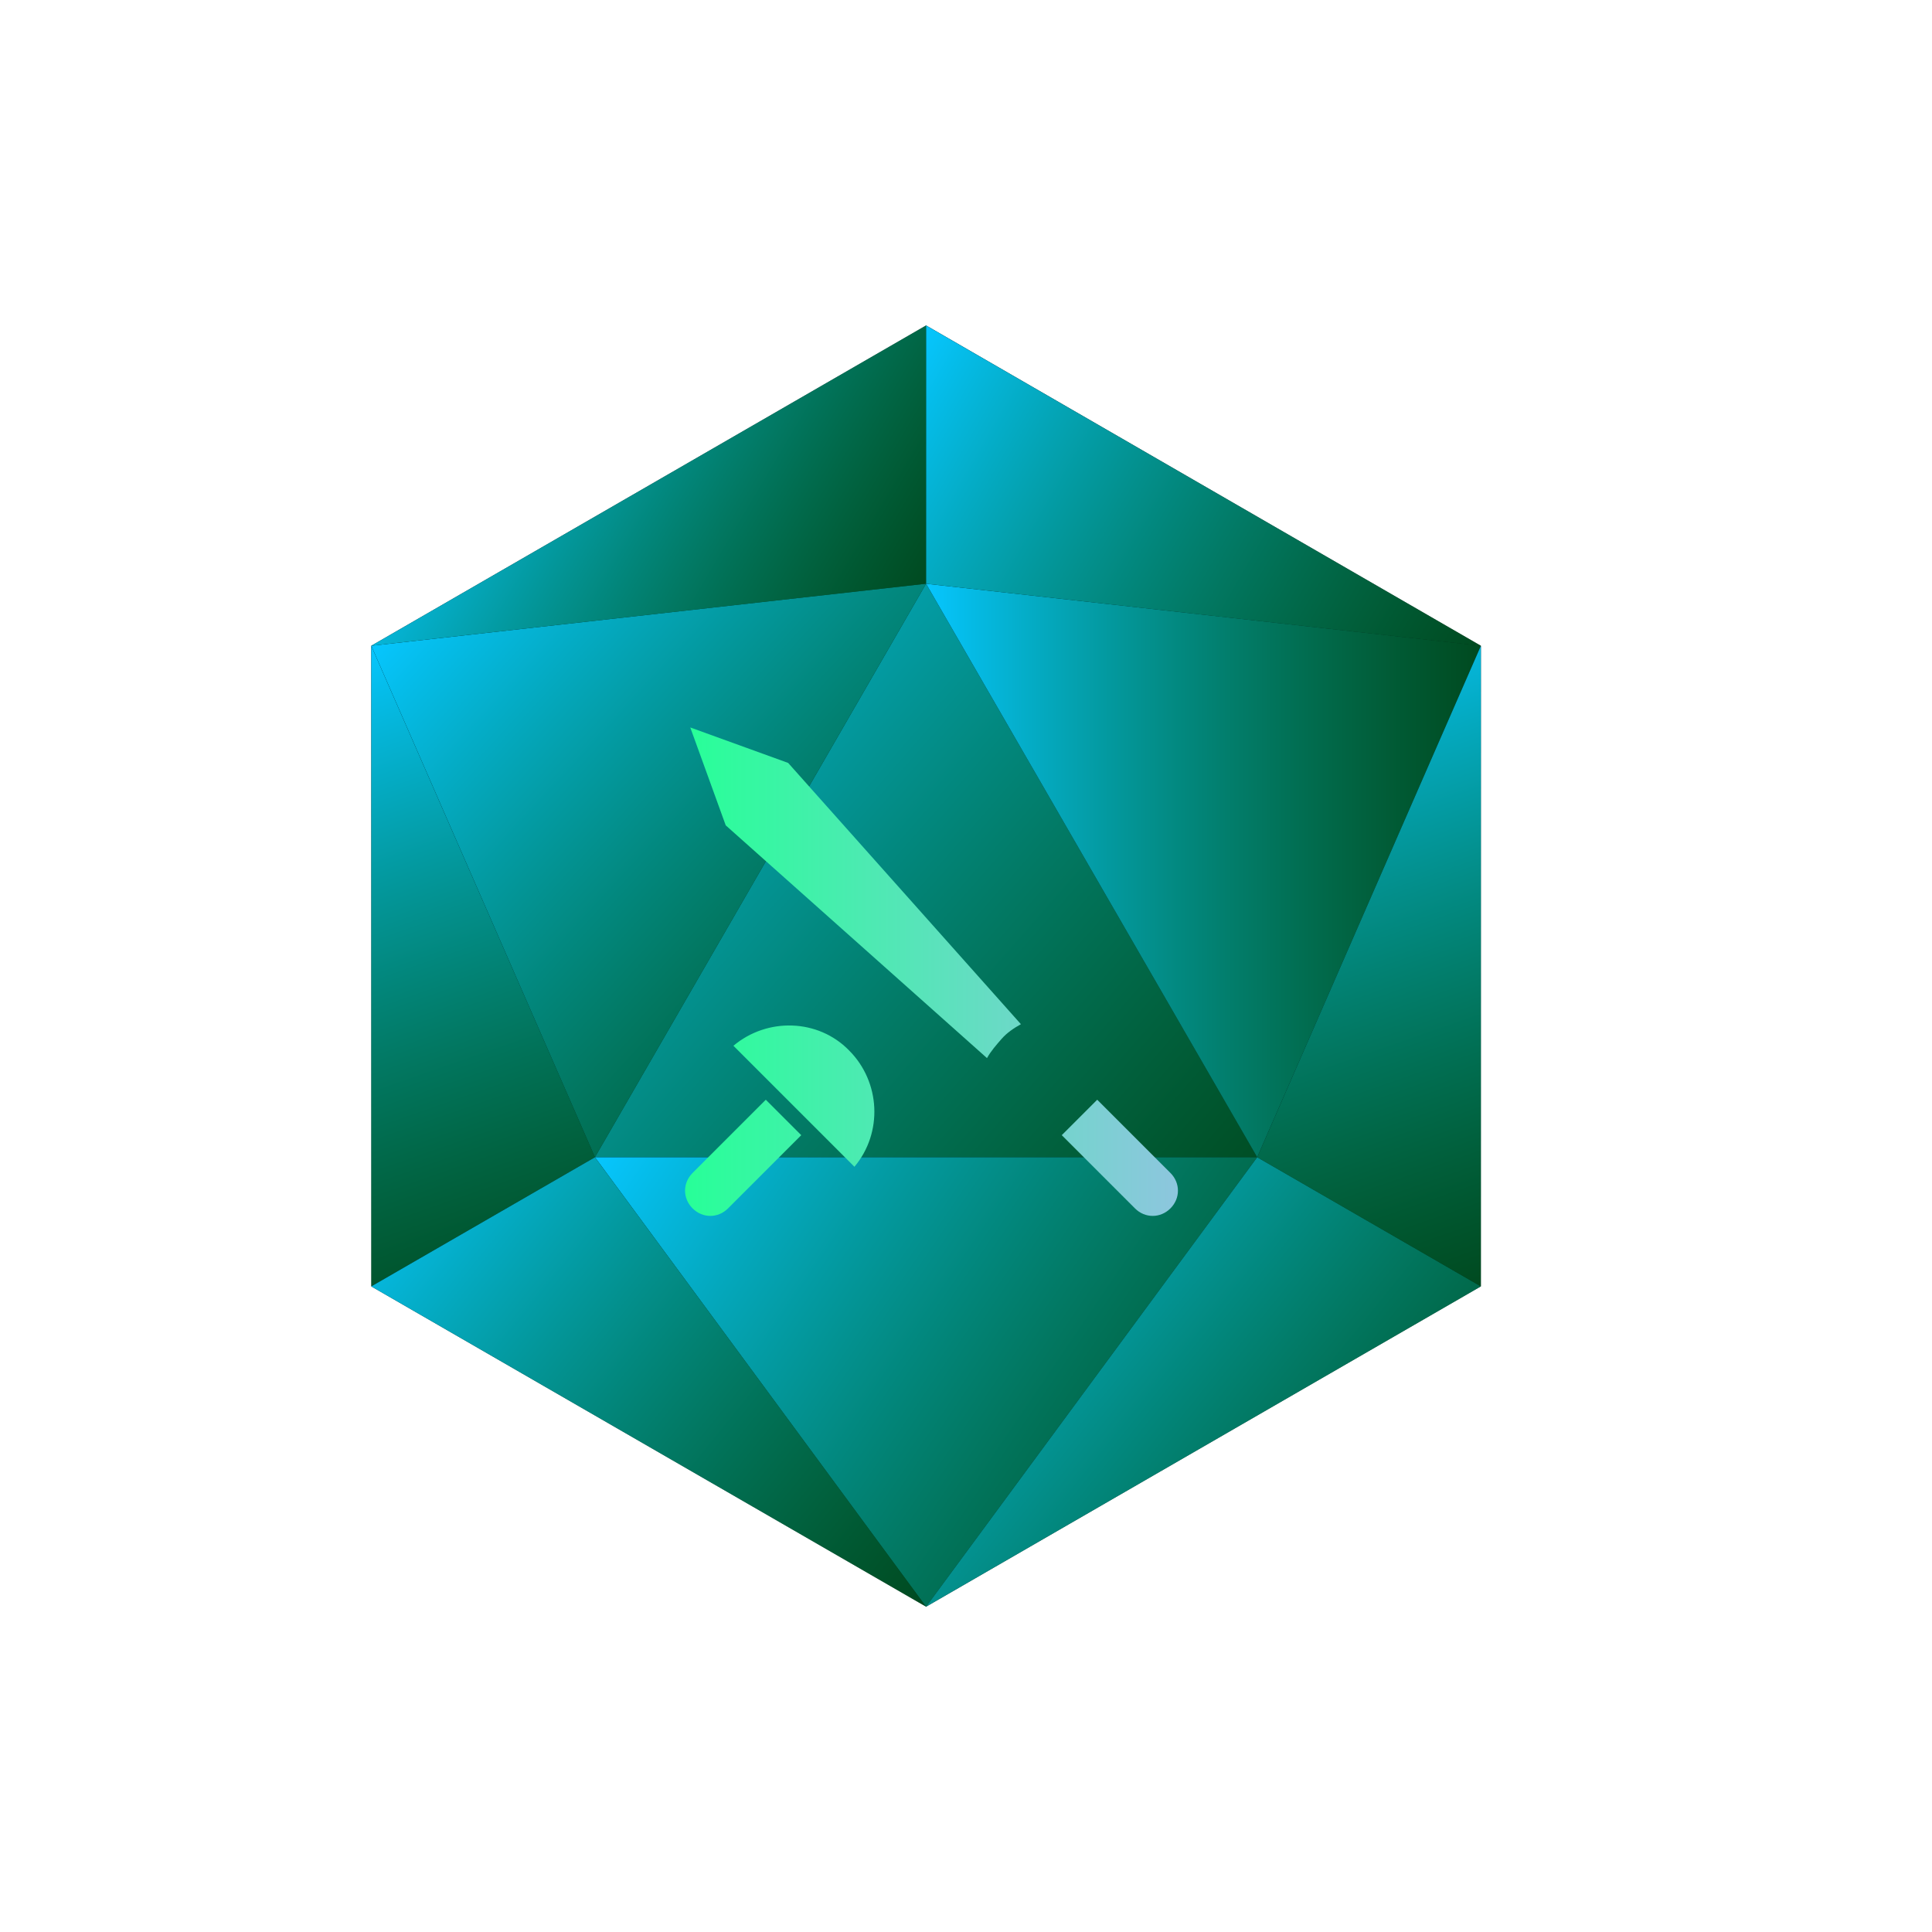 <?xml version="1.0" encoding="UTF-8" standalone="no"?>
<svg
   width="456"
   height="456"
   viewBox="0 0 456 456"
   version="1.1"
   xml:space="preserve"
   style="fill-rule:evenodd;clip-rule:evenodd;stroke-linejoin:round;stroke-miterlimit:2;"
   id="svg4"
   sodipodi:docname="appiconfg.svg"
   inkscape:version="1.3.2 (091e20e, 2023-11-25, custom)"
   xmlns:inkscape="http://www.inkscape.org/namespaces/inkscape"
   xmlns:sodipodi="http://sodipodi.sourceforge.net/DTD/sodipodi-0.dtd"
   xmlns:xlink="http://www.w3.org/1999/xlink"
   xmlns="http://www.w3.org/2000/svg"
   xmlns:svg="http://www.w3.org/2000/svg"><defs
   id="defs4"><linearGradient
     id="linearGradient18"
     inkscape:collect="always"><stop
       style="stop-color:#27ff98;stop-opacity:1;"
       offset="0"
       id="stop18" /><stop
       style="stop-color:#8dc6de;stop-opacity:1;"
       offset="1"
       id="stop19" /></linearGradient><linearGradient
     id="linearGradient16"><stop
       style="stop-color:#06c6ff;stop-opacity:1;"
       offset="0"
       id="stop15" /><stop
       style="stop-color:#00a547;stop-opacity:0.447;"
       offset="1"
       id="stop16" /></linearGradient><linearGradient
     id="linearGradient2"><stop
       style="stop-color:#06c6ff;stop-opacity:1;"
       offset="0"
       id="stop1" /><stop
       style="stop-color:#00a547;stop-opacity:0.447;"
       offset="1"
       id="stop2" /></linearGradient><linearGradient
     id="linearGradient4114-2"><stop
       style="stop-color:#2ad4ff;stop-opacity:1;"
       offset="0"
       id="stop5818" /><stop
       style="stop-color:#fb007a;stop-opacity:0.777;"
       offset="1"
       id="stop5820" /></linearGradient><linearGradient
     id="linearGradient4114-4"><stop
       style="stop-color:#2ad4ff;stop-opacity:1;"
       offset="0"
       id="stop4110" /><stop
       style="stop-color:#ff4896;stop-opacity:1;"
       offset="1"
       id="stop4112" /></linearGradient><inkscape:path-effect
     effect="perspective-envelope"
     up_left_point="131.545,55.193"
     up_right_point="131.545,61.178"
     down_left_point="96.903,51.32"
     down_right_point="117.578,87.131"
     id="path-effect384"
     is_visible="true"
     lpeversion="1"
     deform_type="perspective"
     horizontal_mirror="false"
     vertical_mirror="false"
     overflow_perspective="false" /><inkscape:path-effect
     effect="envelope"
     id="path-effect286"
     is_visible="true"
     lpeversion="1"
     yy="true"
     xx="true"
     bendpath1="m 130.144,34.928 28.921,6.007"
     bendpath2="M 159.065,40.934 V 68.965"
     bendpath3="M 121.913,68.965 H 159.065"
     bendpath4="M 121.913,40.934 V 68.965"
     bendpath1-nodetypes="cc" /><inkscape:path-effect
     effect="perspective-envelope"
     up_left_point="131.545,55.193"
     up_right_point="131.545,55.193"
     down_left_point="96.903,51.32"
     down_right_point="117.578,87.131"
     id="path-effect8440"
     is_visible="true"
     lpeversion="1"
     deform_type="perspective"
     horizontal_mirror="false"
     vertical_mirror="false"
     overflow_perspective="false" /><inkscape:path-effect
     effect="perspective-envelope"
     up_left_point="101.122,81.149"
     up_right_point="101.122,86.4"
     down_left_point="66.48,77.276"
     down_right_point="87.156,113.087"
     id="path-effect8384"
     is_visible="true"
     lpeversion="1"
     deform_type="perspective"
     horizontal_mirror="false"
     vertical_mirror="false"
     overflow_perspective="false" /><inkscape:perspective
     sodipodi:type="inkscape:persp3d"
     inkscape:vp_x="0 : -67.500006 : 1"
     inkscape:vp_y="0 : 999.99999 : 0"
     inkscape:vp_z="210.00002 : -67.500006 : 1"
     inkscape:persp3d-origin="105.00001 : -117.00001 : 1"
     id="perspective7423" /><linearGradient
     inkscape:collect="always"
     xlink:href="#linearGradient16"
     id="linearGradient4116"
     x1="62.261"
     y1="55.193"
     x2="96.903"
     y2="87.131"
     gradientUnits="userSpaceOnUse"
     gradientTransform="translate(-56.197,-34.683)" /><linearGradient
     inkscape:collect="always"
     xlink:href="#linearGradient2"
     id="linearGradient4253"
     x1="69.654"
     y1="35.193"
     x2="96.903"
     y2="51.32"
     gradientUnits="userSpaceOnUse"
     gradientTransform="translate(-56.197,-34.683)" /><linearGradient
     inkscape:collect="always"
     xlink:href="#linearGradient16"
     id="linearGradient4261"
     x1="74.578"
     y1="49.671"
     x2="119.227"
     y2="88.78"
     gradientUnits="userSpaceOnUse" /><linearGradient
     inkscape:collect="always"
     xlink:href="#linearGradient16"
     id="linearGradient4274"
     x1="96.903"
     y1="87.131"
     x2="131.545"
     y2="115.195"
     gradientUnits="userSpaceOnUse"
     gradientTransform="translate(-56.197,-34.683)" /><linearGradient
     inkscape:collect="always"
     xlink:href="#linearGradient16"
     id="linearGradient4282"
     x1="117.578"
     y1="55.193"
     x2="131.545"
     y2="95.194"
     gradientUnits="userSpaceOnUse"
     gradientTransform="translate(-56.197,-34.683)" /><linearGradient
     inkscape:collect="always"
     xlink:href="#linearGradient16"
     id="linearGradient4295"
     x1="96.903"
     y1="35.193"
     x2="131.545"
     y2="55.193"
     gradientUnits="userSpaceOnUse"
     gradientTransform="translate(-56.197,-34.683)" /><linearGradient
     inkscape:collect="always"
     xlink:href="#linearGradient16"
     id="linearGradient4303"
     x1="96.903"
     y1="69.225"
     x2="131.545"
     y2="69.225"
     gradientUnits="userSpaceOnUse"
     gradientTransform="translate(-56.197,-34.683)" /><linearGradient
     inkscape:collect="always"
     xlink:href="#linearGradient16"
     id="linearGradient4311"
     x1="76.227"
     y1="87.131"
     x2="117.578"
     y2="115.195"
     gradientUnits="userSpaceOnUse"
     gradientTransform="translate(-56.197,-34.683)" /><linearGradient
     inkscape:collect="always"
     xlink:href="#linearGradient16"
     id="linearGradient4319"
     x1="62.261"
     y1="87.131"
     x2="96.903"
     y2="115.195"
     gradientUnits="userSpaceOnUse"
     gradientTransform="translate(-56.197,-34.683)" /><linearGradient
     inkscape:collect="always"
     xlink:href="#linearGradient16"
     id="linearGradient4327"
     x1="62.261"
     y1="55.193"
     x2="76.227"
     y2="95.194"
     gradientUnits="userSpaceOnUse"
     gradientTransform="translate(-56.197,-34.683)" /><clipPath
     id="a"><rect
       width="64"
       height="64"
       id="rect5418"
       x="0"
       y="0" /></clipPath><linearGradient
     inkscape:collect="always"
     xlink:href="#linearGradient18"
     id="linearGradient19"
     x1="4.025"
     y1="35.987"
     x2="67.975"
     y2="35.987"
     gradientUnits="userSpaceOnUse" /></defs><sodipodi:namedview
   id="namedview4"
   pagecolor="#ffffff"
   bordercolor="#000000"
   borderopacity="0.25"
   inkscape:showpageshadow="2"
   inkscape:pageopacity="0.0"
   inkscape:pagecheckerboard="0"
   inkscape:deskcolor="#d1d1d1"
   inkscape:zoom="1.4298246"
   inkscape:cx="218.55828"
   inkscape:cy="228"
   inkscape:window-width="1440"
   inkscape:window-height="890"
   inkscape:window-x="-6"
   inkscape:window-y="-6"
   inkscape:window-maximized="1"
   inkscape:current-layer="svg4" />
    
    
    
    
<g
   inkscape:label="Calque 1"
   id="layer1"
   transform="matrix(3.78,0,0,3.78,64.711,74.887)"><path
     sodipodi:type="star"
     style="fill:#000000;stroke:#008080;stroke-width:3.299;stroke-linejoin:round;stroke-opacity:0"
     id="path7545"
     inkscape:flatsided="true"
     sodipodi:sides="6"
     sodipodi:cx="96.902534"
     sodipodi:cy="75.193848"
     sodipodi:r1="40.001137"
     sodipodi:r2="34.641998"
     sodipodi:arg1="0.52359878"
     sodipodi:arg2="1.0471976"
     inkscape:rounded="0"
     inkscape:randomized="0"
     d="m 131.545,95.194 -34.642,20.001 -34.642,-20.001 0,-40.001 34.642,-20.001 34.642,20.001 z"
     inkscape:transform-center-x="1.2208194e-06"
     transform="translate(-56.197,-34.683)" /><path
     sodipodi:type="star"
     style="fill:url(#linearGradient4261);fill-opacity:1;stroke:#008080;stroke-width:3.299;stroke-linejoin:round;stroke-opacity:0"
     id="path8380"
     inkscape:flatsided="true"
     sodipodi:sides="3"
     sodipodi:cx="96.902527"
     sodipodi:cy="75.193848"
     sodipodi:r1="23.873936"
     sodipodi:r2="11.936968"
     sodipodi:arg1="0.52359878"
     sodipodi:arg2="1.5707963"
     inkscape:rounded="0"
     inkscape:randomized="0"
     d="m 117.578,87.131 -41.351,-10e-7 20.675,-35.811 z"
     inkscape:transform-center-x="1.2208193e-06"
     inkscape:transform-center-y="-5.9684847"
     transform="translate(-56.197,-34.683)" /><path
     style="fill:url(#linearGradient4303);fill-opacity:1;stroke:none;stroke-width:2;stroke-dasharray:none;stroke-opacity:0"
     d="m 40.705,16.637 34.642,3.873 -13.967,31.938 z"
     id="path440"
     inkscape:transform-center-x="-17.321001"
     inkscape:transform-center-y="-5.9684847" /><path
     style="fill:url(#linearGradient4311);fill-opacity:1;stroke-width:0.265"
     d="M 61.381,52.448 40.705,80.512 20.03,52.448 Z"
     id="path442"
     inkscape:transform-center-y="25.969055" /><path
     style="fill:url(#linearGradient4116);fill-opacity:1;stroke-width:0.265"
     d="M 20.03,52.448 6.063,20.51 40.705,16.637 Z"
     id="path444"
     inkscape:transform-center-y="-5.968484"
     inkscape:transform-center-x="17.321002" /><path
     style="fill:url(#linearGradient4295);fill-opacity:1;stroke-width:0.265"
     d="m 40.705,16.637 8e-6,-16.127 34.642,20.001 z"
     id="path446"
     inkscape:transform-center-x="-17.320992"
     inkscape:transform-center-y="-30.000853" /><path
     style="fill:url(#linearGradient4274);fill-opacity:1;stroke-width:0.265"
     d="M 61.381,52.448 75.347,60.512 40.705,80.512 Z"
     id="path448"
     inkscape:transform-center-x="-17.321004"
     inkscape:transform-center-y="25.969046" /><path
     style="fill:url(#linearGradient4327);fill-opacity:1;stroke-width:0.265"
     d="m 20.03,52.448 -13.967,8.064 2e-6,-40.001 z"
     id="path450"
     inkscape:transform-center-x="27.658716"
     inkscape:transform-center-y="4.5e-06" /><path
     style="fill:url(#linearGradient4253);fill-opacity:1;stroke-width:0.265"
     d="M 40.705,16.637 40.705,0.51 6.063,20.51 Z"
     id="path452"
     inkscape:transform-center-x="17.320992"
     inkscape:transform-center-y="-30.000853" /><path
     style="fill:url(#linearGradient4282);fill-opacity:1;stroke-width:0.265"
     d="m 61.381,52.448 13.967,8.064 -1e-5,-40.001 z"
     id="path454"
     inkscape:transform-center-x="-27.658719"
     inkscape:transform-center-y="3.5e-06" /><path
     style="fill:url(#linearGradient4319);fill-opacity:1;stroke-width:0.265"
     d="M 20.03,52.448 6.063,60.512 40.705,80.512 Z"
     id="path456"
     inkscape:transform-center-x="17.321002"
     inkscape:transform-center-y="25.969047" /><g
     id="g25"
     transform="matrix(0.265,0,0,0.265,28.48,32.823)"><g
       id="g6"
       transform="matrix(1.816,0,0,1.816,-17.964,-35.021)"
       style="fill:url(#linearGradient19);fill-opacity:1"><path
         d="m 10.3,45.6 4.8,4.8 c 0,0 0,0 0,0 0,0 0,0 0,0 l 6.1,6.1 c 0,0 0,0 0,0 0,0 0,0 0,0 l 4.8,4.8 c 3.7,-4.4 3.4,-11 -0.7,-15.1 -4,-4.1 -10.6,-4.3 -15,-0.6 z"
         id="path1-6"
         style="fill:url(#linearGradient19);fill-opacity:1" /><path
         d="m 24.4,42.9 c 0.9,0.5 1.7,1.2 2.5,1.9 0.8,0.8 1.4,1.6 1.9,2.5 l 5.6,-5 -5.3,-4.7 z"
         id="path2-3"
         style="fill:url(#linearGradient19);fill-opacity:1" /><path
         d="m 5,62.1 c -1.3,1.3 -1.3,3.3 0,4.6 1.3,1.3 3.3,1.3 4.6,0 l 9.5,-9.5 -4.6,-4.6 z"
         id="path3-2"
         style="fill:url(#linearGradient19);fill-opacity:1" /><polygon
         points="37.4,28.2 43,34.6 62.7,17.1 67.3,4.3 54.6,8.9 "
         id="polygon3"
         style="fill:url(#linearGradient19);fill-opacity:1" /><path
         d="M 4.7,4.3 9.3,17 43.2,47.2 c 0.5,-0.9 1.2,-1.7 1.9,-2.5 0.7,-0.8 1.6,-1.4 2.5,-1.9 L 17.4,8.9 Z"
         id="path4-4"
         style="fill:url(#linearGradient19);fill-opacity:1" /><path
         d="m 45.9,61.3 4.8,-4.8 c 0,0 0,0 0,0 0,0 0,0 0,0 l 6.1,-6.1 c 0,0 0,0 0,0 0,0 0,0 0,0 l 4.8,-4.8 c -2,-1.7 -4.5,-2.6 -7.2,-2.6 -3,0 -5.8,1.2 -7.9,3.3 -4,4.1 -4.3,10.6 -0.6,15 z"
         id="path5"
         style="fill:url(#linearGradient19);fill-opacity:1" /><path
         d="m 62.4,66.7 c 1.3,1.3 3.3,1.3 4.6,0 1.3,-1.3 1.3,-3.3 0,-4.6 l -9.5,-9.5 -4.6,4.6 z"
         id="path6"
         style="fill:url(#linearGradient19);fill-opacity:1" /></g></g></g></svg>

